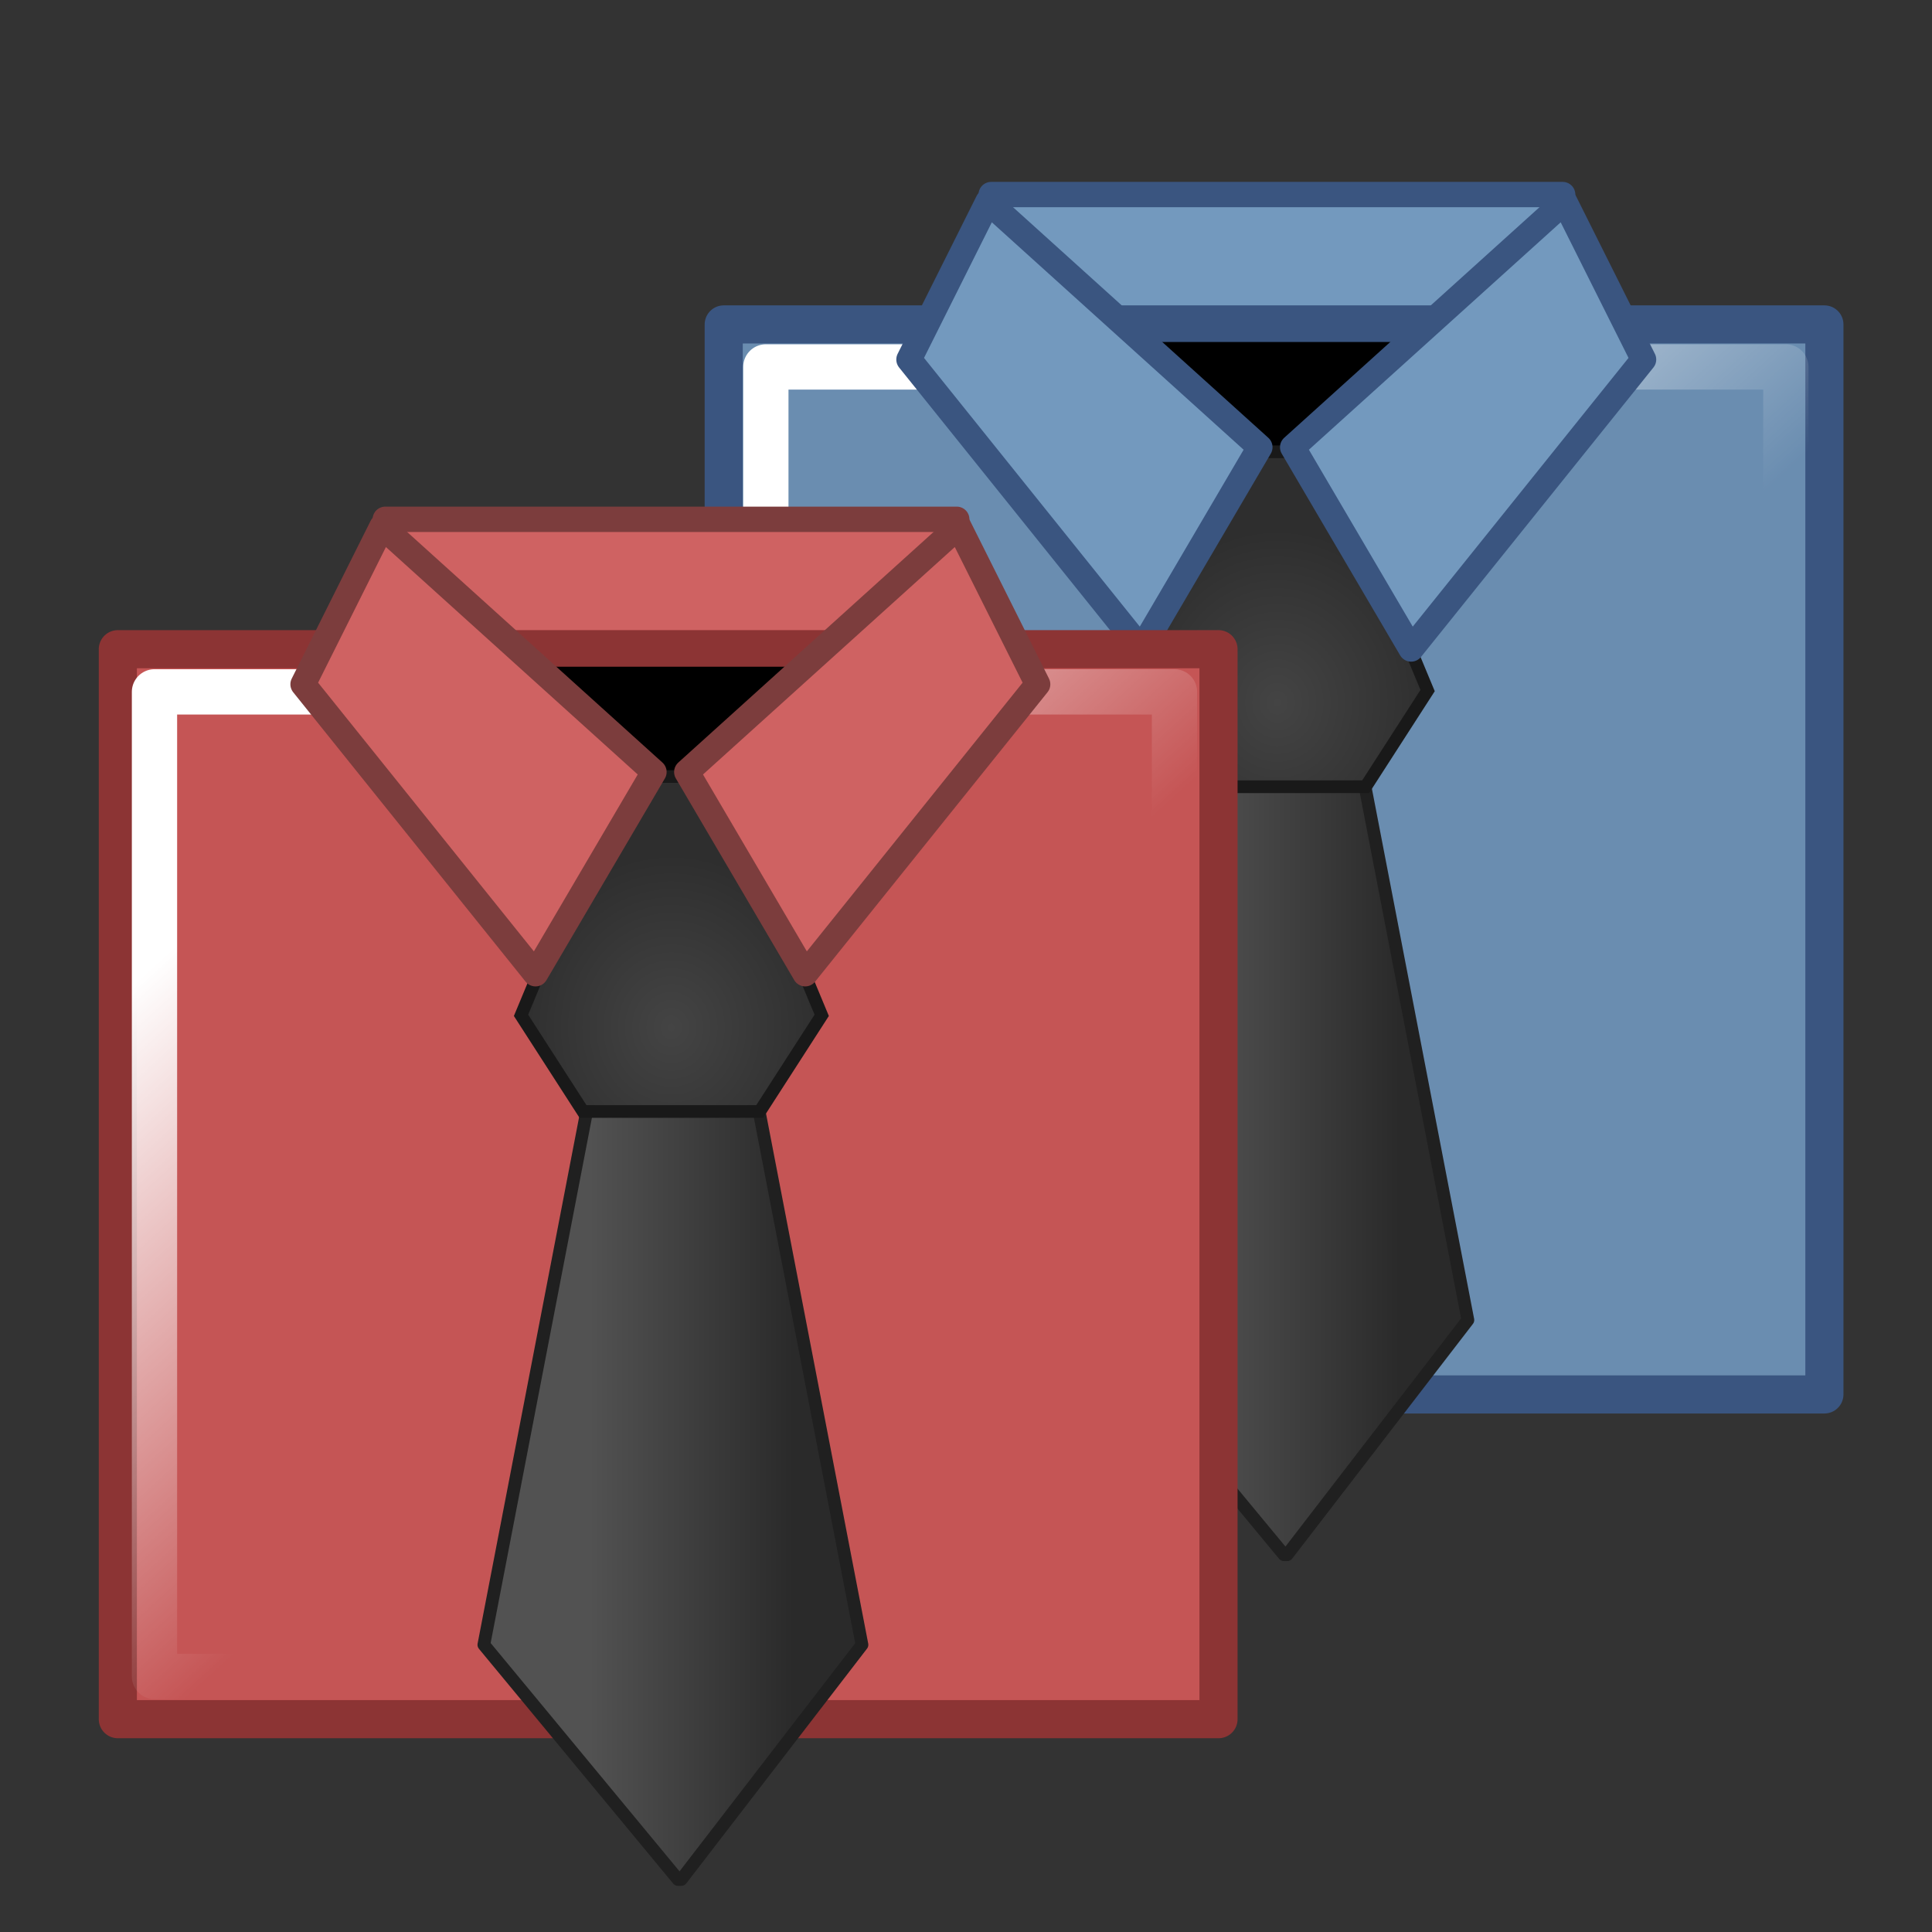 <?xml version="1.0" encoding="UTF-8" standalone="no"?>
<!-- Created with Inkscape (http://www.inkscape.org/) -->
<svg
   xmlns:dc="http://purl.org/dc/elements/1.1/"
   xmlns:cc="http://web.resource.org/cc/"
   xmlns:rdf="http://www.w3.org/1999/02/22-rdf-syntax-ns#"
   xmlns:svg="http://www.w3.org/2000/svg"
   xmlns="http://www.w3.org/2000/svg"
   xmlns:xlink="http://www.w3.org/1999/xlink"
   xmlns:sodipodi="http://inkscape.sourceforge.net/DTD/sodipodi-0.dtd"
   xmlns:inkscape="http://www.inkscape.org/namespaces/inkscape"
   width="128px"
   height="128px"
   id="svg2"
   sodipodi:version="0.32"
   inkscape:version="0.42.2"
   sodipodi:docbase="/home/silvestre/docs/icons/Nuovo/scalable/apps"
   sodipodi:docname="gnome-settings-theme.svg">
  <rect width="100%" height="100%" fill="#333333" stroke="none"/>
  <defs
     id="defs4">
    <linearGradient
       inkscape:collect="always"
       id="linearGradient2068">
      <stop
         style="stop-color:#ffffff;stop-opacity:1;"
         offset="0"
         id="stop2070" />
      <stop
         style="stop-color:#ffffff;stop-opacity:0;"
         offset="1"
         id="stop2072" />
    </linearGradient>
    <linearGradient
       inkscape:collect="always"
       id="linearGradient3527">
      <stop
         style="stop-color:#444444;stop-opacity:1"
         offset="0"
         id="stop3529" />
      <stop
         style="stop-color:#2e2e2e;stop-opacity:1"
         offset="1"
         id="stop3531" />
    </linearGradient>
    <linearGradient
       inkscape:collect="always"
       id="linearGradient3519">
      <stop
         style="stop-color:#525252;stop-opacity:1"
         offset="0"
         id="stop3521" />
      <stop
         style="stop-color:#2a2a2a;stop-opacity:1"
         offset="1"
         id="stop3523" />
    </linearGradient>
    <linearGradient
       inkscape:collect="always"
       xlink:href="#linearGradient3519"
       id="linearGradient3564"
       gradientUnits="userSpaceOnUse"
       x1="41.228"
       y1="107.263"
       x2="57.339"
       y2="107.263" />
    <radialGradient
       inkscape:collect="always"
       xlink:href="#linearGradient3527"
       id="radialGradient3566"
       gradientUnits="userSpaceOnUse"
       gradientTransform="matrix(1,0,0,1.109,-1.058171e-14,-6.692)"
       cx="47.691"
       cy="67.083"
       fx="47.691"
       fy="67.083"
       r="12.328" />
    <radialGradient
       inkscape:collect="always"
       xlink:href="#linearGradient3527"
       id="radialGradient1334"
       gradientUnits="userSpaceOnUse"
       gradientTransform="matrix(0.842,0,0,0.934,4.32,5.418)"
       cx="47.691"
       cy="67.083"
       fx="47.691"
       fy="67.083"
       r="12.328" />
    <linearGradient
       inkscape:collect="always"
       xlink:href="#linearGradient3519"
       id="linearGradient1337"
       gradientUnits="userSpaceOnUse"
       x1="41.228"
       y1="107.263"
       x2="57.339"
       y2="107.263"
       gradientTransform="matrix(0.842,0,0,0.842,4.32,11.053)" />
    <linearGradient
       inkscape:collect="always"
       xlink:href="#linearGradient2068"
       id="linearGradient2074"
       x1="22.932"
       y1="52.372"
       x2="48.06"
       y2="79.94"
       gradientUnits="userSpaceOnUse" />
    <linearGradient
       inkscape:collect="always"
       xlink:href="#linearGradient2068"
       id="linearGradient2078"
       gradientUnits="userSpaceOnUse"
       x1="22.932"
       y1="52.372"
       x2="48.06"
       y2="79.94"
       gradientTransform="translate(40.504,-21.528)" />
    <radialGradient
       inkscape:collect="always"
       xlink:href="#linearGradient3527"
       id="radialGradient2083"
       gradientUnits="userSpaceOnUse"
       gradientTransform="matrix(0.842,0,0,0.934,44.463,-16.098)"
       cx="47.691"
       cy="67.083"
       fx="47.691"
       fy="67.083"
       r="12.328" />
    <linearGradient
       inkscape:collect="always"
       xlink:href="#linearGradient3519"
       id="linearGradient2086"
       gradientUnits="userSpaceOnUse"
       x1="41.228"
       y1="107.263"
       x2="57.339"
       y2="107.263"
       gradientTransform="matrix(0.842,0,0,0.842,44.463,-10.463)" />
  </defs>
  <sodipodi:namedview
     id="base"
     pagecolor="#ffffff"
     bordercolor="#666666"
     borderopacity="1.0"
     inkscape:pageopacity="0.0"
     inkscape:pageshadow="2"
     inkscape:zoom="0.72460937"
     inkscape:cx="14.089486"
     inkscape:cy="200.55171"
     inkscape:document-units="px"
     inkscape:current-layer="layer1"
     inkscape:window-width="772"
     inkscape:window-height="543"
     inkscape:window-x="36"
     inkscape:window-y="38" />
  <g
     inkscape:label="Layer 1"
     inkscape:groupmode="layer"
     id="layer1">
    <rect
       style="opacity:1;color:#000000;fill:#7399be;fill-opacity:1;fill-rule:nonzero;stroke:#3a5580;stroke-width:1.679;stroke-linecap:round;stroke-linejoin:round;marker:none;marker-start:none;marker-mid:none;marker-end:none;stroke-miterlimit:4;stroke-dasharray:none;stroke-dashoffset:0;stroke-opacity:1;visibility:visible;display:inline;overflow:visible"
       id="rect3550"
       width="37.862"
       height="13.045"
       x="65.669"
       y="12.89" />
    <rect
       style="opacity:1;color:#000000;fill:#6a8db0;fill-opacity:1;fill-rule:nonzero;stroke:#3a5580;stroke-width:2.526;stroke-linecap:round;stroke-linejoin:round;marker:none;marker-start:none;marker-mid:none;marker-end:none;stroke-miterlimit:4;stroke-dasharray:none;stroke-dashoffset:0;stroke-opacity:1;visibility:visible;display:inline;overflow:visible"
       id="rect3552"
       width="72.922"
       height="70.889"
       x="47.949"
       y="21.495" />
    <rect
       y="24.31"
       x="50.739"
       height="65.235"
       width="67.578"
       id="rect2076"
       style="opacity:1;color:#000000;fill:none;fill-opacity:1;fill-rule:nonzero;stroke:url(#linearGradient2078);stroke-width:3;stroke-linecap:round;stroke-linejoin:round;marker:none;marker-start:none;marker-mid:none;marker-end:none;stroke-miterlimit:4;stroke-dasharray:none;stroke-dashoffset:0;stroke-opacity:1;visibility:visible;display:inline;overflow:visible" />
    <path
       style="fill:#000000;fill-opacity:1;fill-rule:evenodd;stroke:none;stroke-width:1px;stroke-linecap:butt;stroke-linejoin:miter;stroke-opacity:1"
       d="M 67.523,22.657 L 84.385,46.364 L 101.298,22.657 L 67.523,22.657 z "
       id="path3554"
       sodipodi:nodetypes="cccc" />
    <path
       style="fill:url(#linearGradient2086);fill-opacity:1;fill-rule:evenodd;stroke:#202020;stroke-width:0.842px;stroke-linecap:round;stroke-linejoin:round;stroke-opacity:1"
       d="M 85.067,47.825 L 79.804,48.009 L 72.199,87.455 L 85.067,103.007 L 85.277,103.007 L 97.251,87.455 L 89.646,48.009 L 85.277,47.825 L 85.067,47.825 z "
       id="path3556"
       sodipodi:nodetypes="ccccccccc" />
    <path
       style="fill:url(#radialGradient2083);fill-opacity:1;fill-rule:evenodd;stroke:#191919;stroke-width:0.842px;stroke-linecap:butt;stroke-linejoin:miter;stroke-opacity:1"
       d="M 81.241,29.931 L 74.662,45.752 L 78.768,52.123 L 90.478,52.123 L 94.583,45.752 L 88.004,29.931 L 81.241,29.931 z "
       id="path3558"
       sodipodi:nodetypes="ccccccc" />
    <path
       style="fill:#7399be;fill-opacity:1;fill-rule:evenodd;stroke:#3a5580;stroke-width:1.684;stroke-linecap:butt;stroke-linejoin:round;stroke-miterlimit:4;stroke-dasharray:none;stroke-opacity:1"
       d="M 65.454,13.361 L 60.224,23.819 L 75.622,42.994 L 83.466,29.63 L 65.454,13.361 z "
       id="path3560" />
    <path
       style="fill:#7399be;fill-opacity:1;fill-rule:evenodd;stroke:#3a5580;stroke-width:1.684;stroke-linecap:butt;stroke-linejoin:round;stroke-miterlimit:4;stroke-dasharray:none;stroke-opacity:1"
       d="M 103.658,13.361 L 108.888,23.819 L 93.49,42.994 L 85.645,29.63 L 103.658,13.361 z "
       id="path3562" />
    <rect
       style="opacity:1;color:#000000;fill:#cf6262;fill-opacity:1;fill-rule:nonzero;stroke:#7c3d3d;stroke-width:1.679;stroke-linecap:round;stroke-linejoin:round;marker:none;marker-start:none;marker-mid:none;marker-end:none;stroke-miterlimit:4;stroke-dasharray:none;stroke-dashoffset:0;stroke-opacity:1;visibility:visible;display:inline;overflow:visible"
       id="rect2055"
       width="37.862"
       height="13.045"
       x="25.526"
       y="34.405" />
    <rect
       style="opacity:1;color:#000000;fill:#c55555;fill-opacity:1;fill-rule:nonzero;stroke:#8c3434;stroke-width:2.526;stroke-linecap:round;stroke-linejoin:round;marker:none;marker-start:none;marker-mid:none;marker-end:none;stroke-miterlimit:4;stroke-dasharray:none;stroke-dashoffset:0;stroke-opacity:1;visibility:visible;display:inline;overflow:visible"
       id="rect1318"
       width="72.922"
       height="70.889"
       x="7.807"
       y="43.011" />
    <rect
       y="45.838"
       x="10.235"
       height="65.235"
       width="67.578"
       id="rect1329"
       style="opacity:1;color:#000000;fill:none;fill-opacity:1.0;fill-rule:nonzero;stroke:url(#linearGradient2074);stroke-width:3;stroke-linecap:round;stroke-linejoin:round;marker:none;marker-start:none;marker-mid:none;marker-end:none;stroke-miterlimit:4;stroke-dasharray:none;stroke-dashoffset:0;stroke-opacity:1;visibility:visible;display:inline;overflow:visible" />
    <path
       style="fill:#000000;fill-opacity:1;fill-rule:evenodd;stroke:none;stroke-width:1px;stroke-linecap:butt;stroke-linejoin:miter;stroke-opacity:1"
       d="M 27.381,44.173 L 44.242,67.88 L 61.155,44.173 L 27.381,44.173 z "
       id="path2049"
       sodipodi:nodetypes="cccc" />
    <path
       style="fill:url(#linearGradient1337);fill-opacity:1;fill-rule:evenodd;stroke:#202020;stroke-width:0.842px;stroke-linecap:round;stroke-linejoin:round;stroke-opacity:1"
       d="M 44.924,69.34 L 39.661,69.525 L 32.056,108.971 L 44.924,124.523 L 45.135,124.523 L 57.108,108.971 L 49.503,69.525 L 45.135,69.34 L 44.924,69.34 z "
       id="path3514"
       sodipodi:nodetypes="ccccccccc" />
    <path
       style="fill:url(#radialGradient1334);fill-opacity:1;fill-rule:evenodd;stroke:#191919;stroke-width:0.842px;stroke-linecap:butt;stroke-linejoin:miter;stroke-opacity:1"
       d="M 41.098,51.446 L 34.52,67.268 L 38.625,73.639 L 50.335,73.639 L 54.44,67.268 L 47.861,51.446 L 41.098,51.446 z "
       id="path2783"
       sodipodi:nodetypes="ccccccc" />
    <path
       style="fill:#cf6262;fill-opacity:1;fill-rule:evenodd;stroke:#7c3d3d;stroke-width:1.684;stroke-linecap:butt;stroke-linejoin:round;stroke-miterlimit:4;stroke-dasharray:none;stroke-opacity:1"
       d="M 25.311,34.876 L 20.081,45.335 L 35.479,64.51 L 43.324,51.146 L 25.311,34.876 z "
       id="path2051" />
    <path
       style="fill:#cf6262;fill-opacity:1;fill-rule:evenodd;stroke:#7c3d3d;stroke-width:1.684;stroke-linecap:butt;stroke-linejoin:round;stroke-miterlimit:4;stroke-dasharray:none;stroke-opacity:1"
       d="M 63.515,34.876 L 68.745,45.335 L 53.347,64.51 L 45.503,51.146 L 63.515,34.876 z "
       id="path2053" />
  </g>
</svg>
